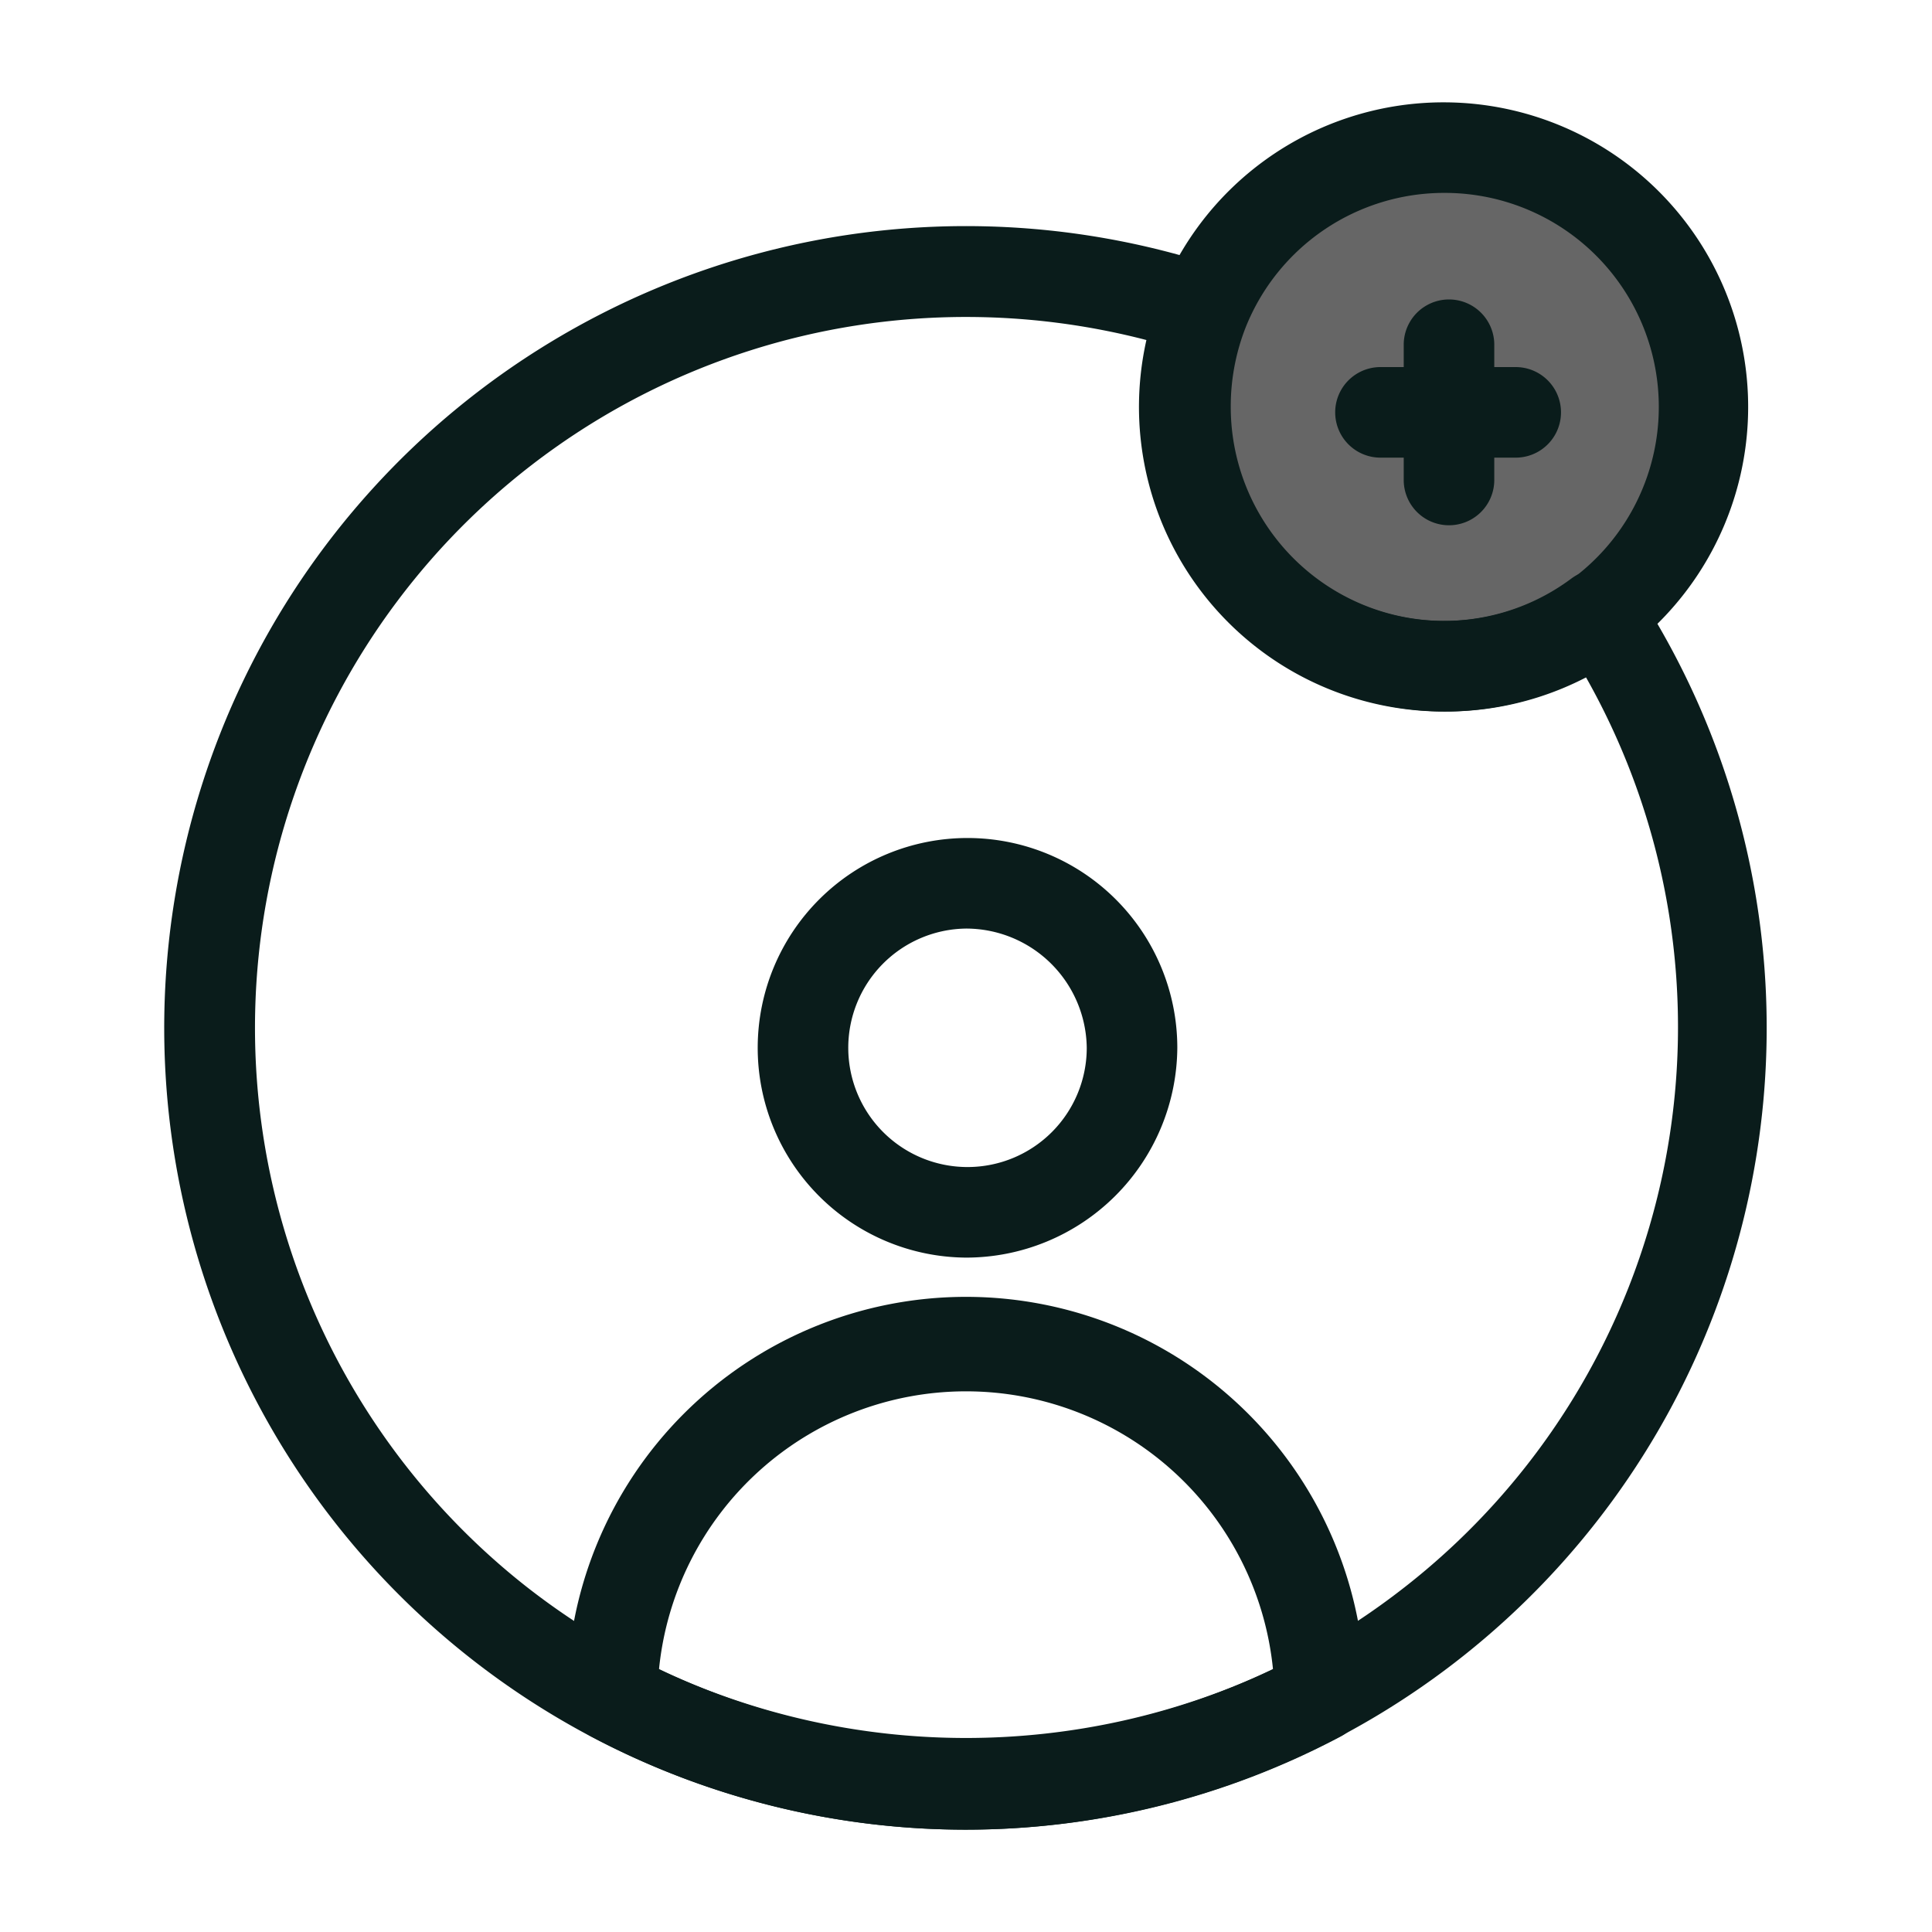 <svg xmlns="http://www.w3.org/2000/svg" data-name="Layer 1" viewBox="0 0 64 64"><circle cx="47.82" cy="13.43" r="8.25" fill="#666"/><path fill="#0a1c1b" d="M32,60.61A26.56,26.56,0,1,1,40.36,8.84a1.49,1.49,0,0,1,.88.79,1.45,1.45,0,0,1,0,1.19,7.26,7.26,0,0,0-.5,2.66,7.08,7.08,0,0,0,11.32,5.68,1.51,1.51,0,0,1,2.15.38A26.56,26.56,0,0,1,32,60.61ZM32,10.5A23.55,23.55,0,0,0,17.45,52.57,23.86,23.86,0,0,0,21,54.87a23.49,23.49,0,0,0,22,0,23.86,23.86,0,0,0,3.54-2.3,23.54,23.54,0,0,0,6-30.13,10.09,10.09,0,0,1-14.73-9A10.18,10.18,0,0,1,38,11.27,23.75,23.75,0,0,0,32,10.5Z"/><path fill="#0a1c1b" d="M32 41.66a6.95 6.95 0 1 1 7-6.95A7 7 0 0 1 32 41.66zm0-10.9a3.95 3.95 0 1 0 4 3.95A4 4 0 0 0 32 30.76zM32 60.61a26.51 26.51 0 0 1-12.42-3.09 1.52 1.52 0 0 1-.8-1.34 13.22 13.22 0 0 1 26.44 0 1.52 1.52 0 0 1-.8 1.34A26.51 26.51 0 0 1 32 60.61zM21.83 55.3a23.89 23.89 0 0 0 20.34 0 10.22 10.22 0 0 0-20.34 0zM47.85 23.57a10.09 10.09 0 1 1 6-2A10 10 0 0 1 47.85 23.57zm0-17.18a7.08 7.08 0 0 0-6.58 4.44 7.17 7.17 0 0 0-.5 2.65 7.09 7.09 0 1 0 7.08-7.09z"/><path fill="#0a1c1b" d="M48,17.4a1.5,1.5,0,0,1-1.5-1.5V11.42a1.5,1.5,0,0,1,3,0V15.9A1.5,1.5,0,0,1,48,17.4Z"/><path fill="#0a1c1b" d="M50.21,15.16H45.73a1.5,1.5,0,0,1,0-3h4.48a1.5,1.5,0,0,1,0,3Z"/></svg>